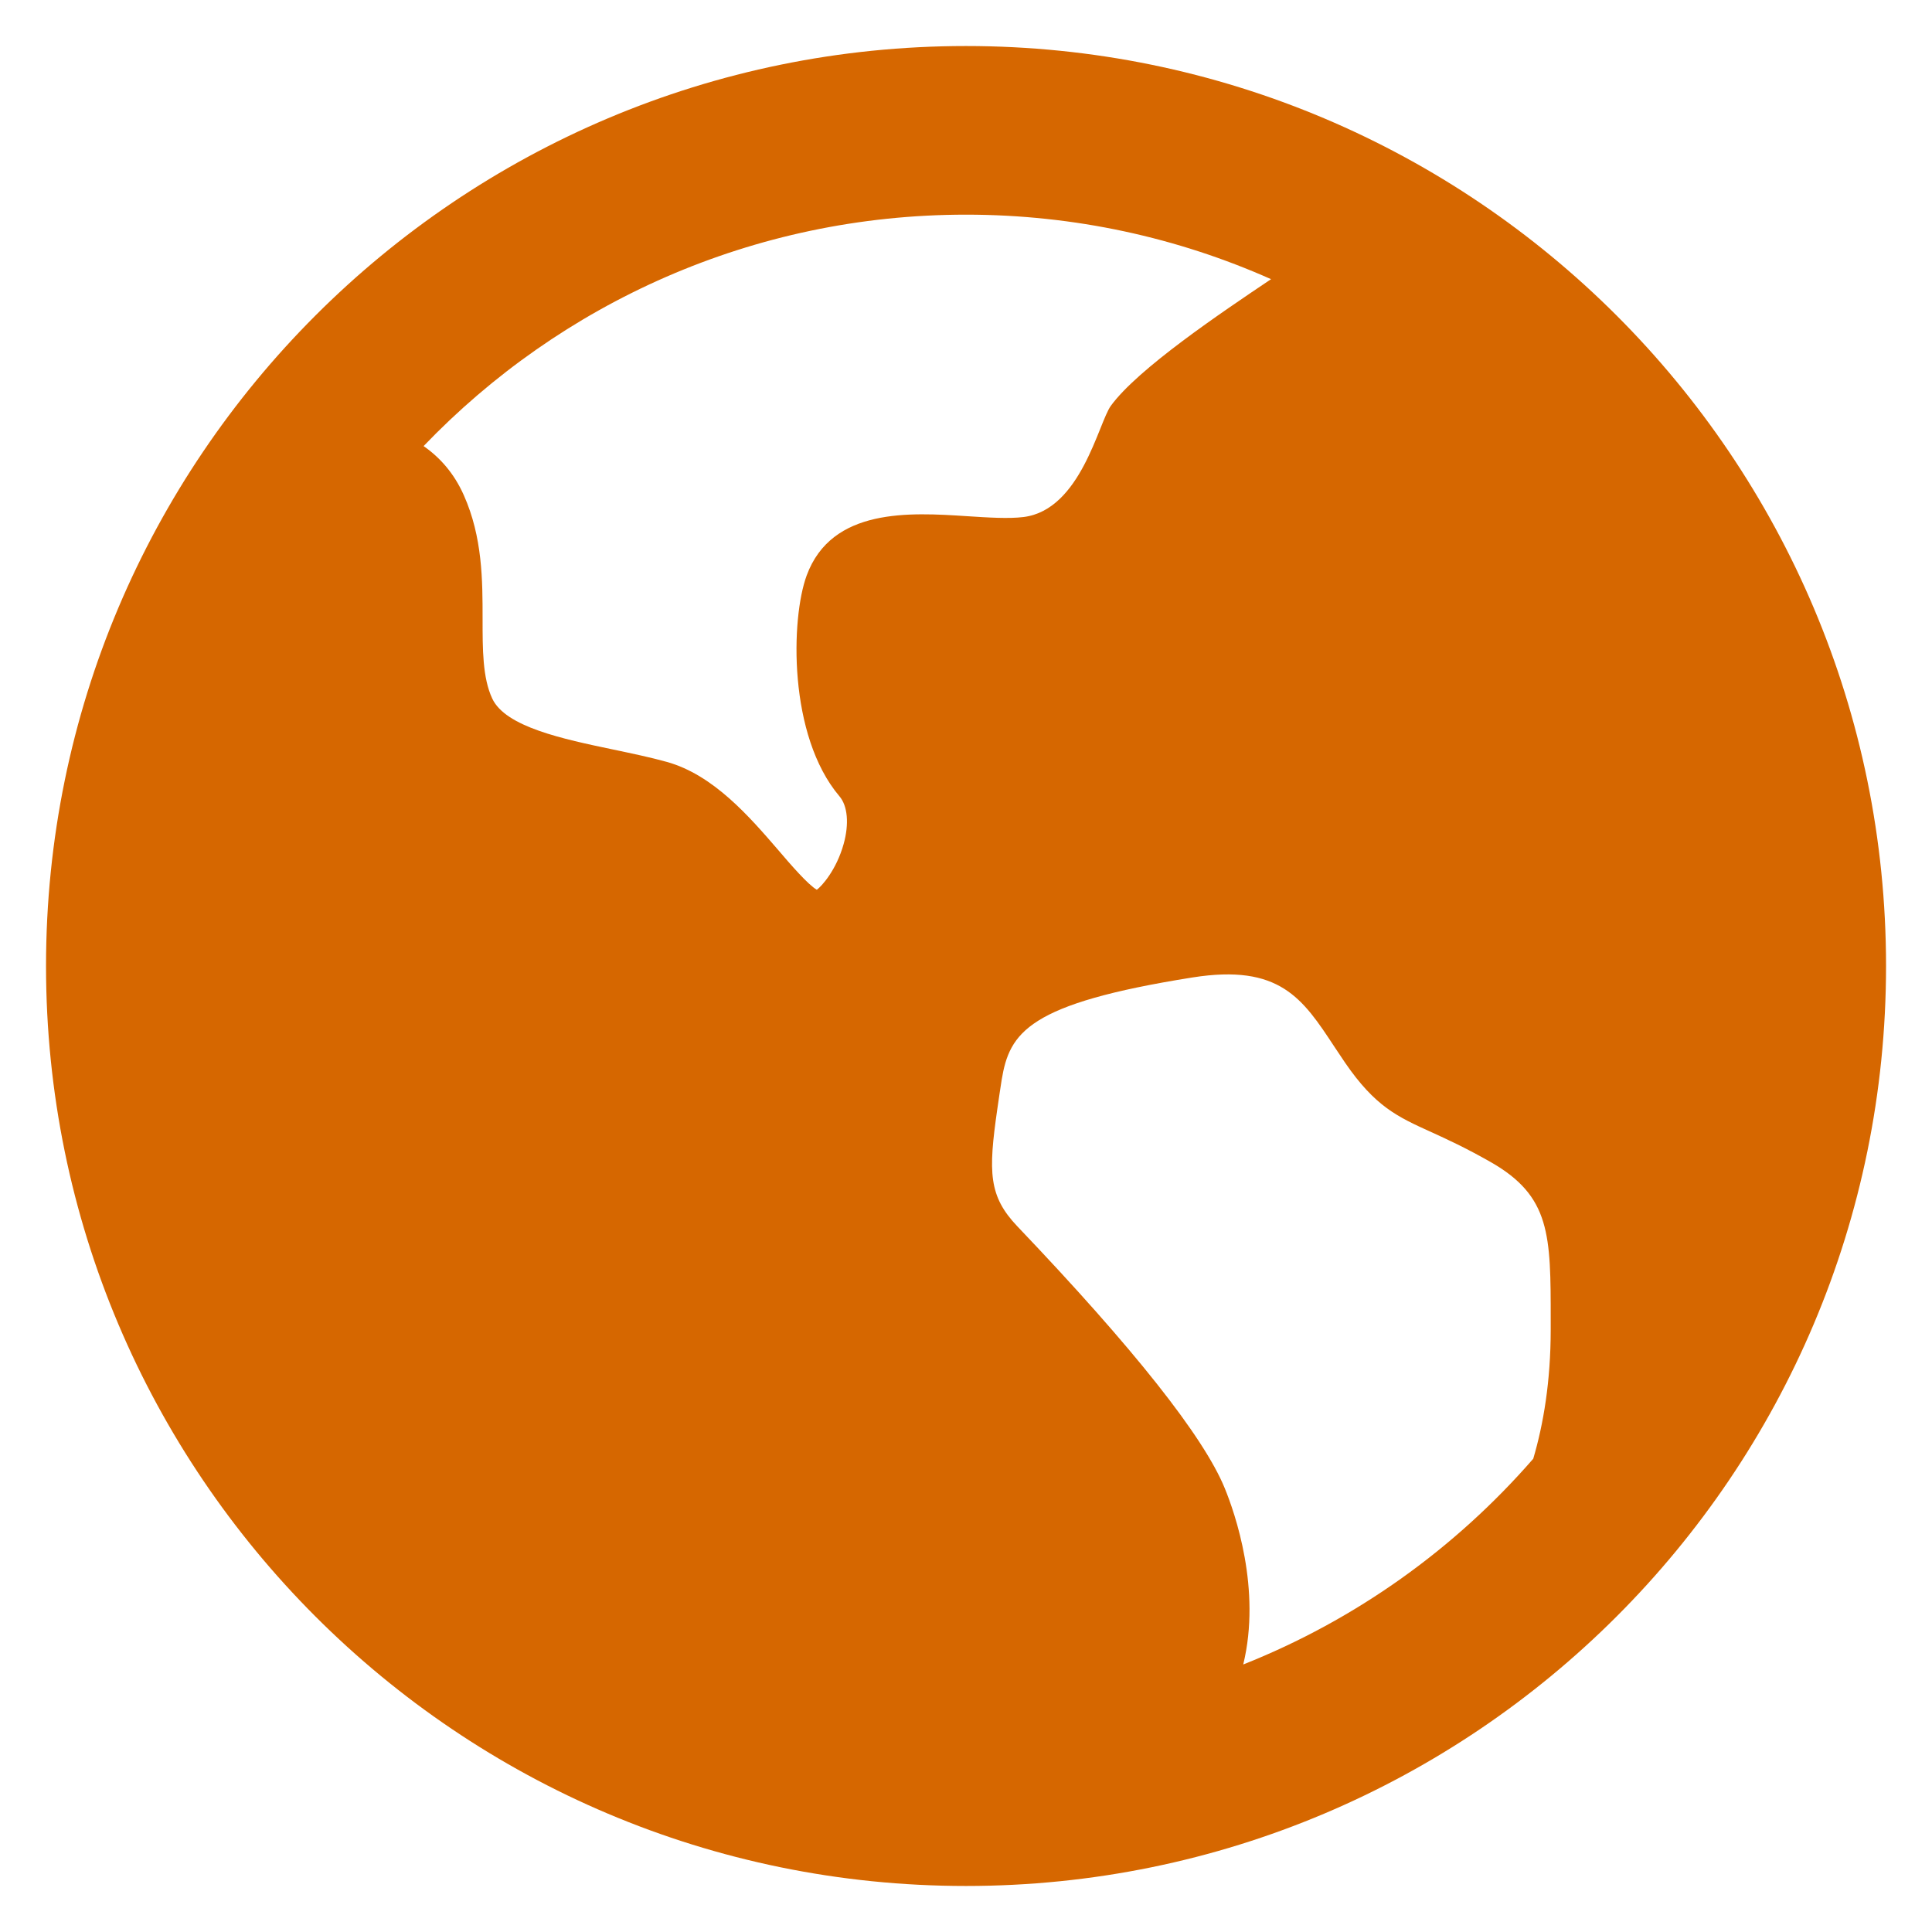 <svg width="28" height="28" viewBox="0 0 28 28" fill="none" xmlns="http://www.w3.org/2000/svg">
<path d="M14 0.667C21.364 0.667 27.334 6.636 27.334 14C27.334 21.364 21.364 27.333 14 27.333C6.637 27.333 0.667 21.364 0.667 14C0.667 6.636 6.637 0.667 14 0.667ZM19.339 15.17C18.879 14.471 18.547 13.966 17.283 14.166C14.896 14.545 14.631 14.963 14.517 15.65L14.485 15.859L14.453 16.079C14.322 16.99 14.327 17.335 14.745 17.774C16.433 19.544 17.443 20.82 17.749 21.566C17.899 21.931 18.283 23.033 18.018 24.123C19.65 23.475 21.088 22.444 22.221 21.141C22.368 20.643 22.474 20.022 22.474 19.269V19.129C22.474 17.899 22.474 17.338 21.605 16.842C21.238 16.633 20.964 16.508 20.745 16.408C20.255 16.186 19.931 16.039 19.493 15.4C19.441 15.324 19.39 15.248 19.339 15.17ZM14 3.111C10.91 3.111 8.121 4.398 6.139 6.465C6.375 6.629 6.581 6.859 6.722 7.177C6.994 7.787 6.994 8.415 6.994 8.97C6.994 9.408 6.993 9.823 7.134 10.124C7.326 10.535 8.156 10.71 8.888 10.863C9.149 10.918 9.419 10.974 9.664 11.042C10.339 11.23 10.861 11.835 11.28 12.321C11.453 12.524 11.71 12.822 11.838 12.895C11.905 12.847 12.12 12.614 12.227 12.231C12.308 11.939 12.285 11.679 12.165 11.539C11.42 10.659 11.461 8.964 11.691 8.34C12.054 7.355 13.188 7.427 14.016 7.481C14.325 7.501 14.617 7.52 14.835 7.493C15.665 7.389 15.92 6.127 16.1 5.88C16.49 5.346 17.681 4.543 18.421 4.046C17.07 3.445 15.574 3.111 14 3.111Z" fill="#D66700"/>
</svg>

